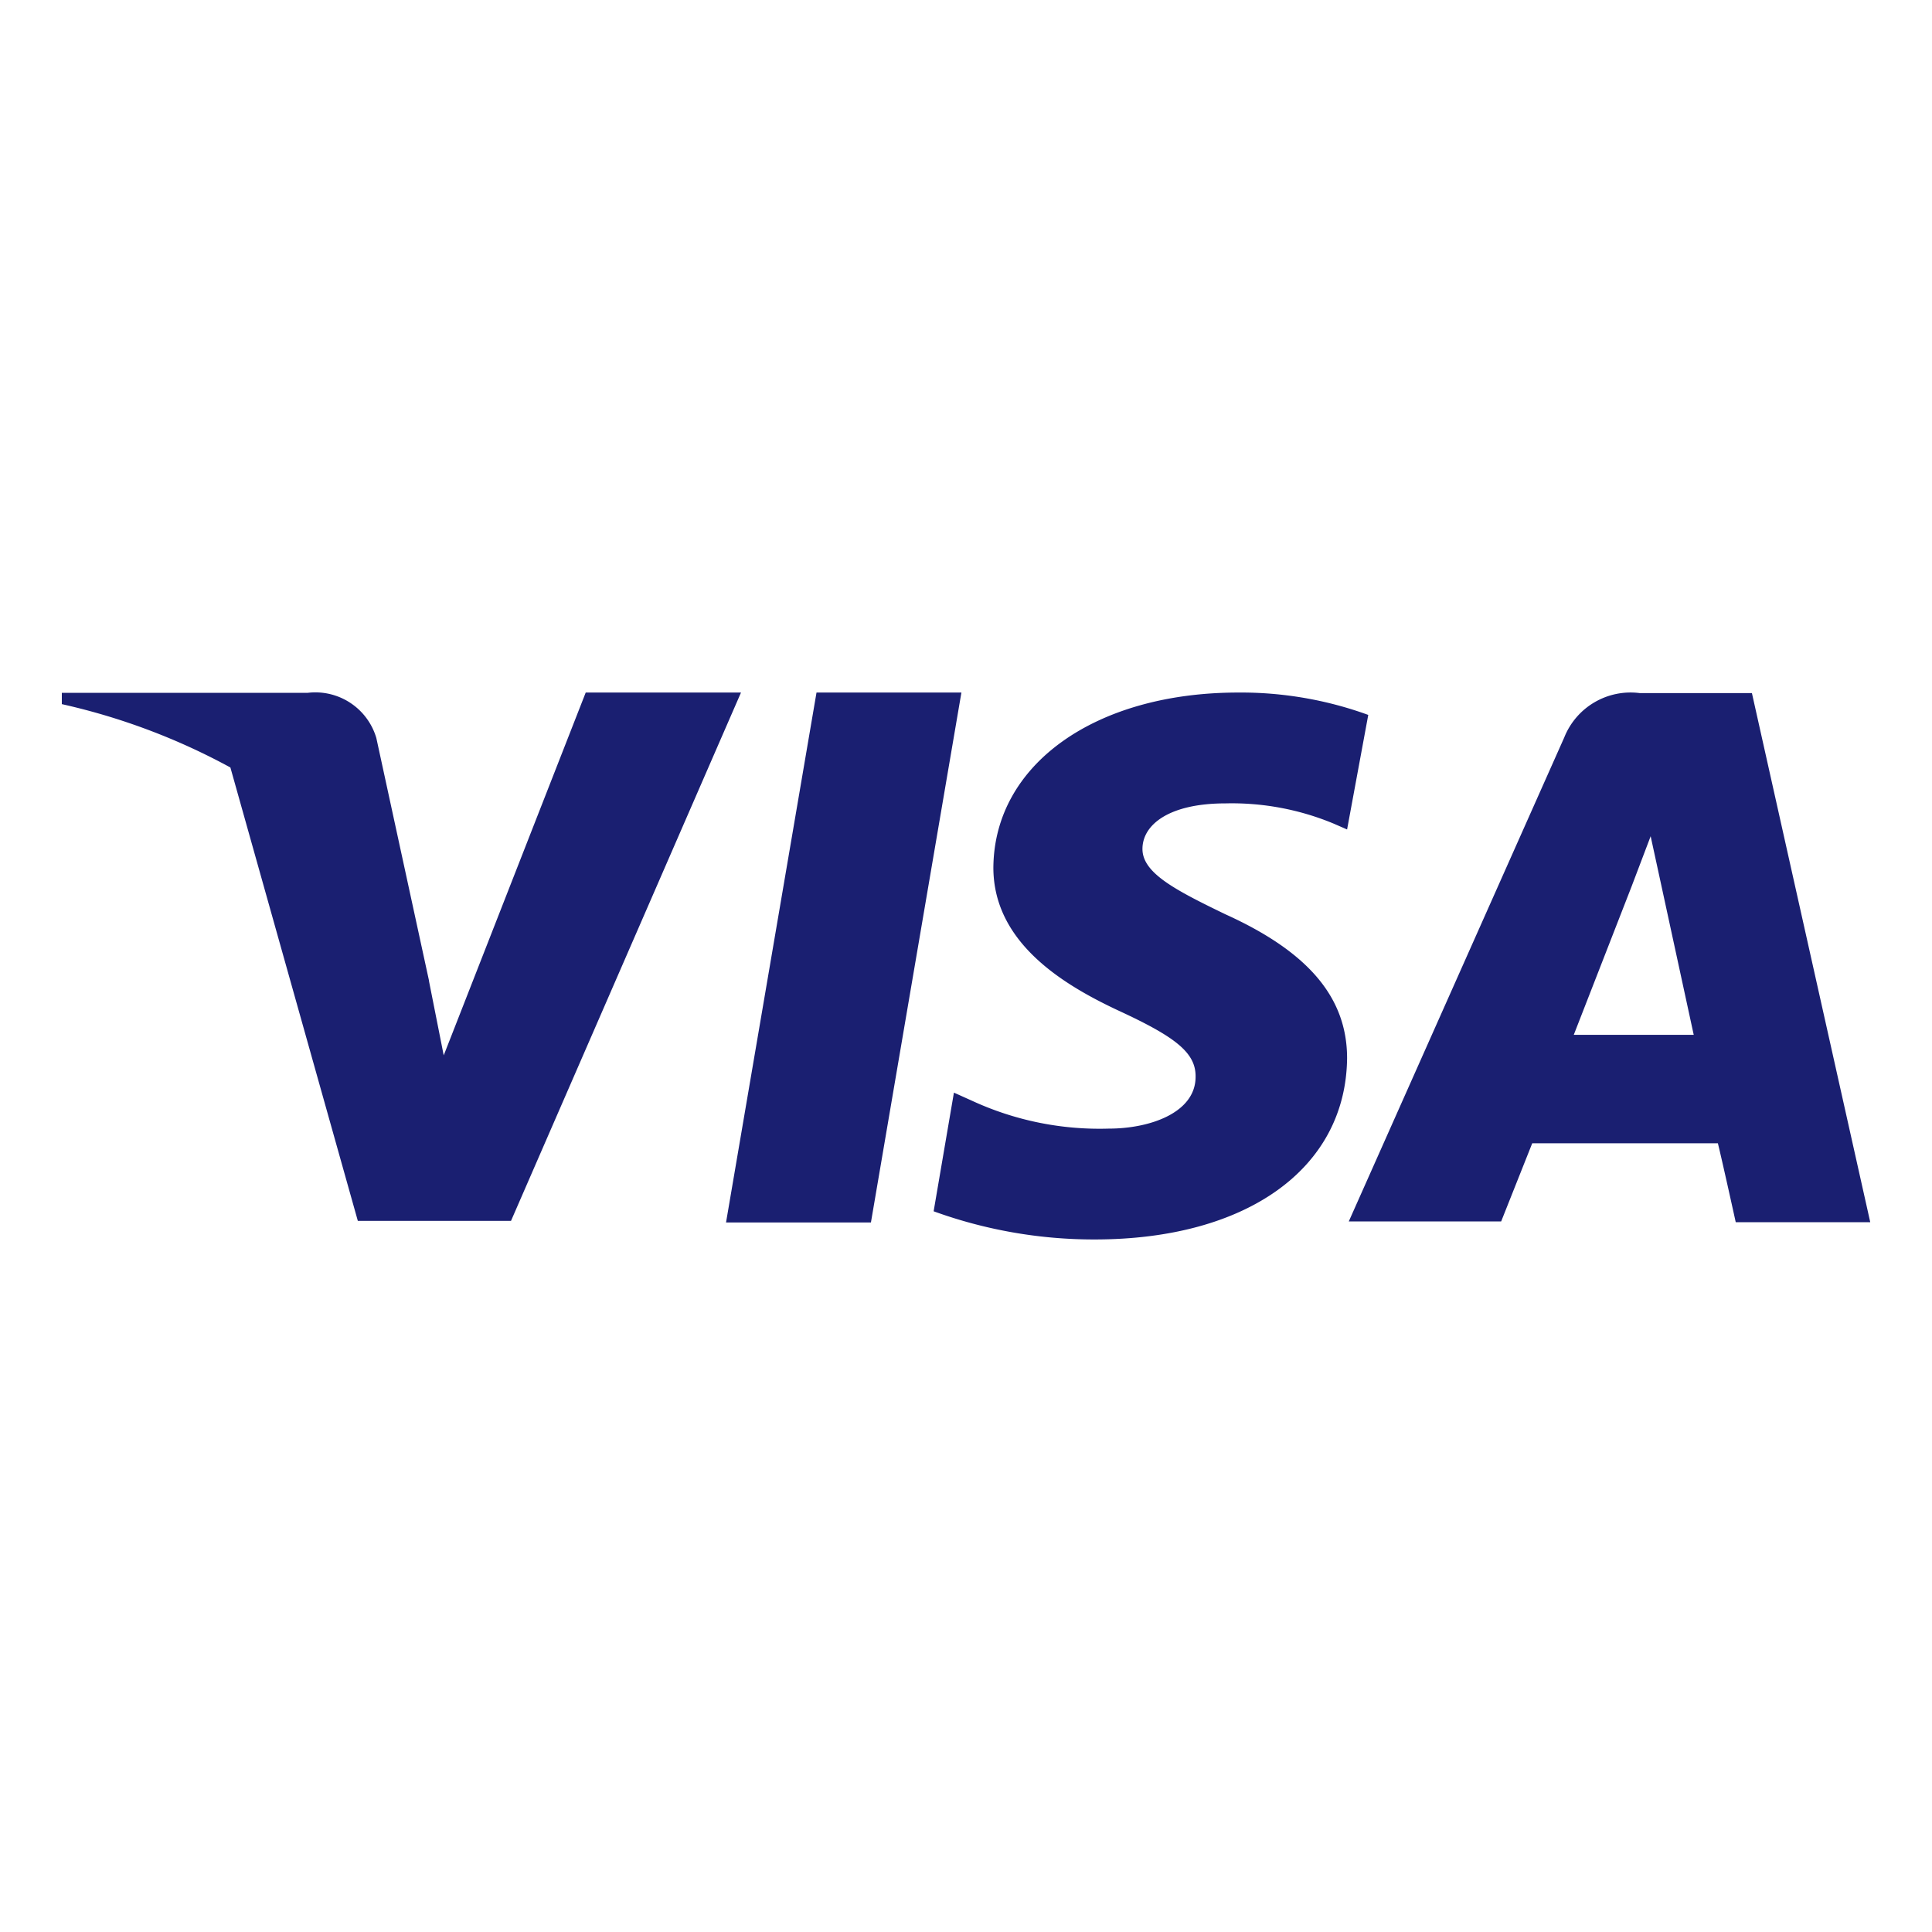 <svg role="img" alt="ícono" aria-label="ícono" focusable="false"  xmlns="http://www.w3.org/2000/svg" width="24" height="24" viewBox="0 0 24 24"><path fill="#1A1F71" fill-rule="evenodd" d="M15.383 8.603c.55-.004 1.097.09 1.614.278l-.263 1.423-.165-.072a3.295 3.295 0 00-1.346-.252c-.706 0-1.031.268-1.031.566 0 .298.402.508 1.031.812 1.042.472 1.511 1.043 1.511 1.788-.015 1.367-1.243 2.251-3.135 2.251a5.836 5.836 0 01-2.001-.35l.252-1.474.227.102a3.781 3.781 0 001.697.345c.516 0 1.078-.2 1.078-.643.005-.298-.248-.493-.934-.812-.685-.318-1.578-.842-1.578-1.788.01-1.28 1.264-2.174 3.043-2.174zm-3.44 0l-1.124 6.583h-1.8l1.124-6.583h1.8zm8.307 0l.12.007h1.393l1.47 6.573h-1.671s-.166-.755-.222-.981h-2.306l-.386.971h-1.893l2.677-6.013a.887.887 0 01.938-.55zm-11.045 0l-2.857 6.563H4.445L2.862 9.534a8.04 8.04 0 00-2.094-.787v-.14h3.051a.79.79 0 01.856.561l.656 3.022a4.602 4.602 0 00-.003-.008l.184.928 1.764-4.507h1.929zm11.3 1.785l-.238.627-.717 1.84h1.49l-.412-1.901z"/></svg>